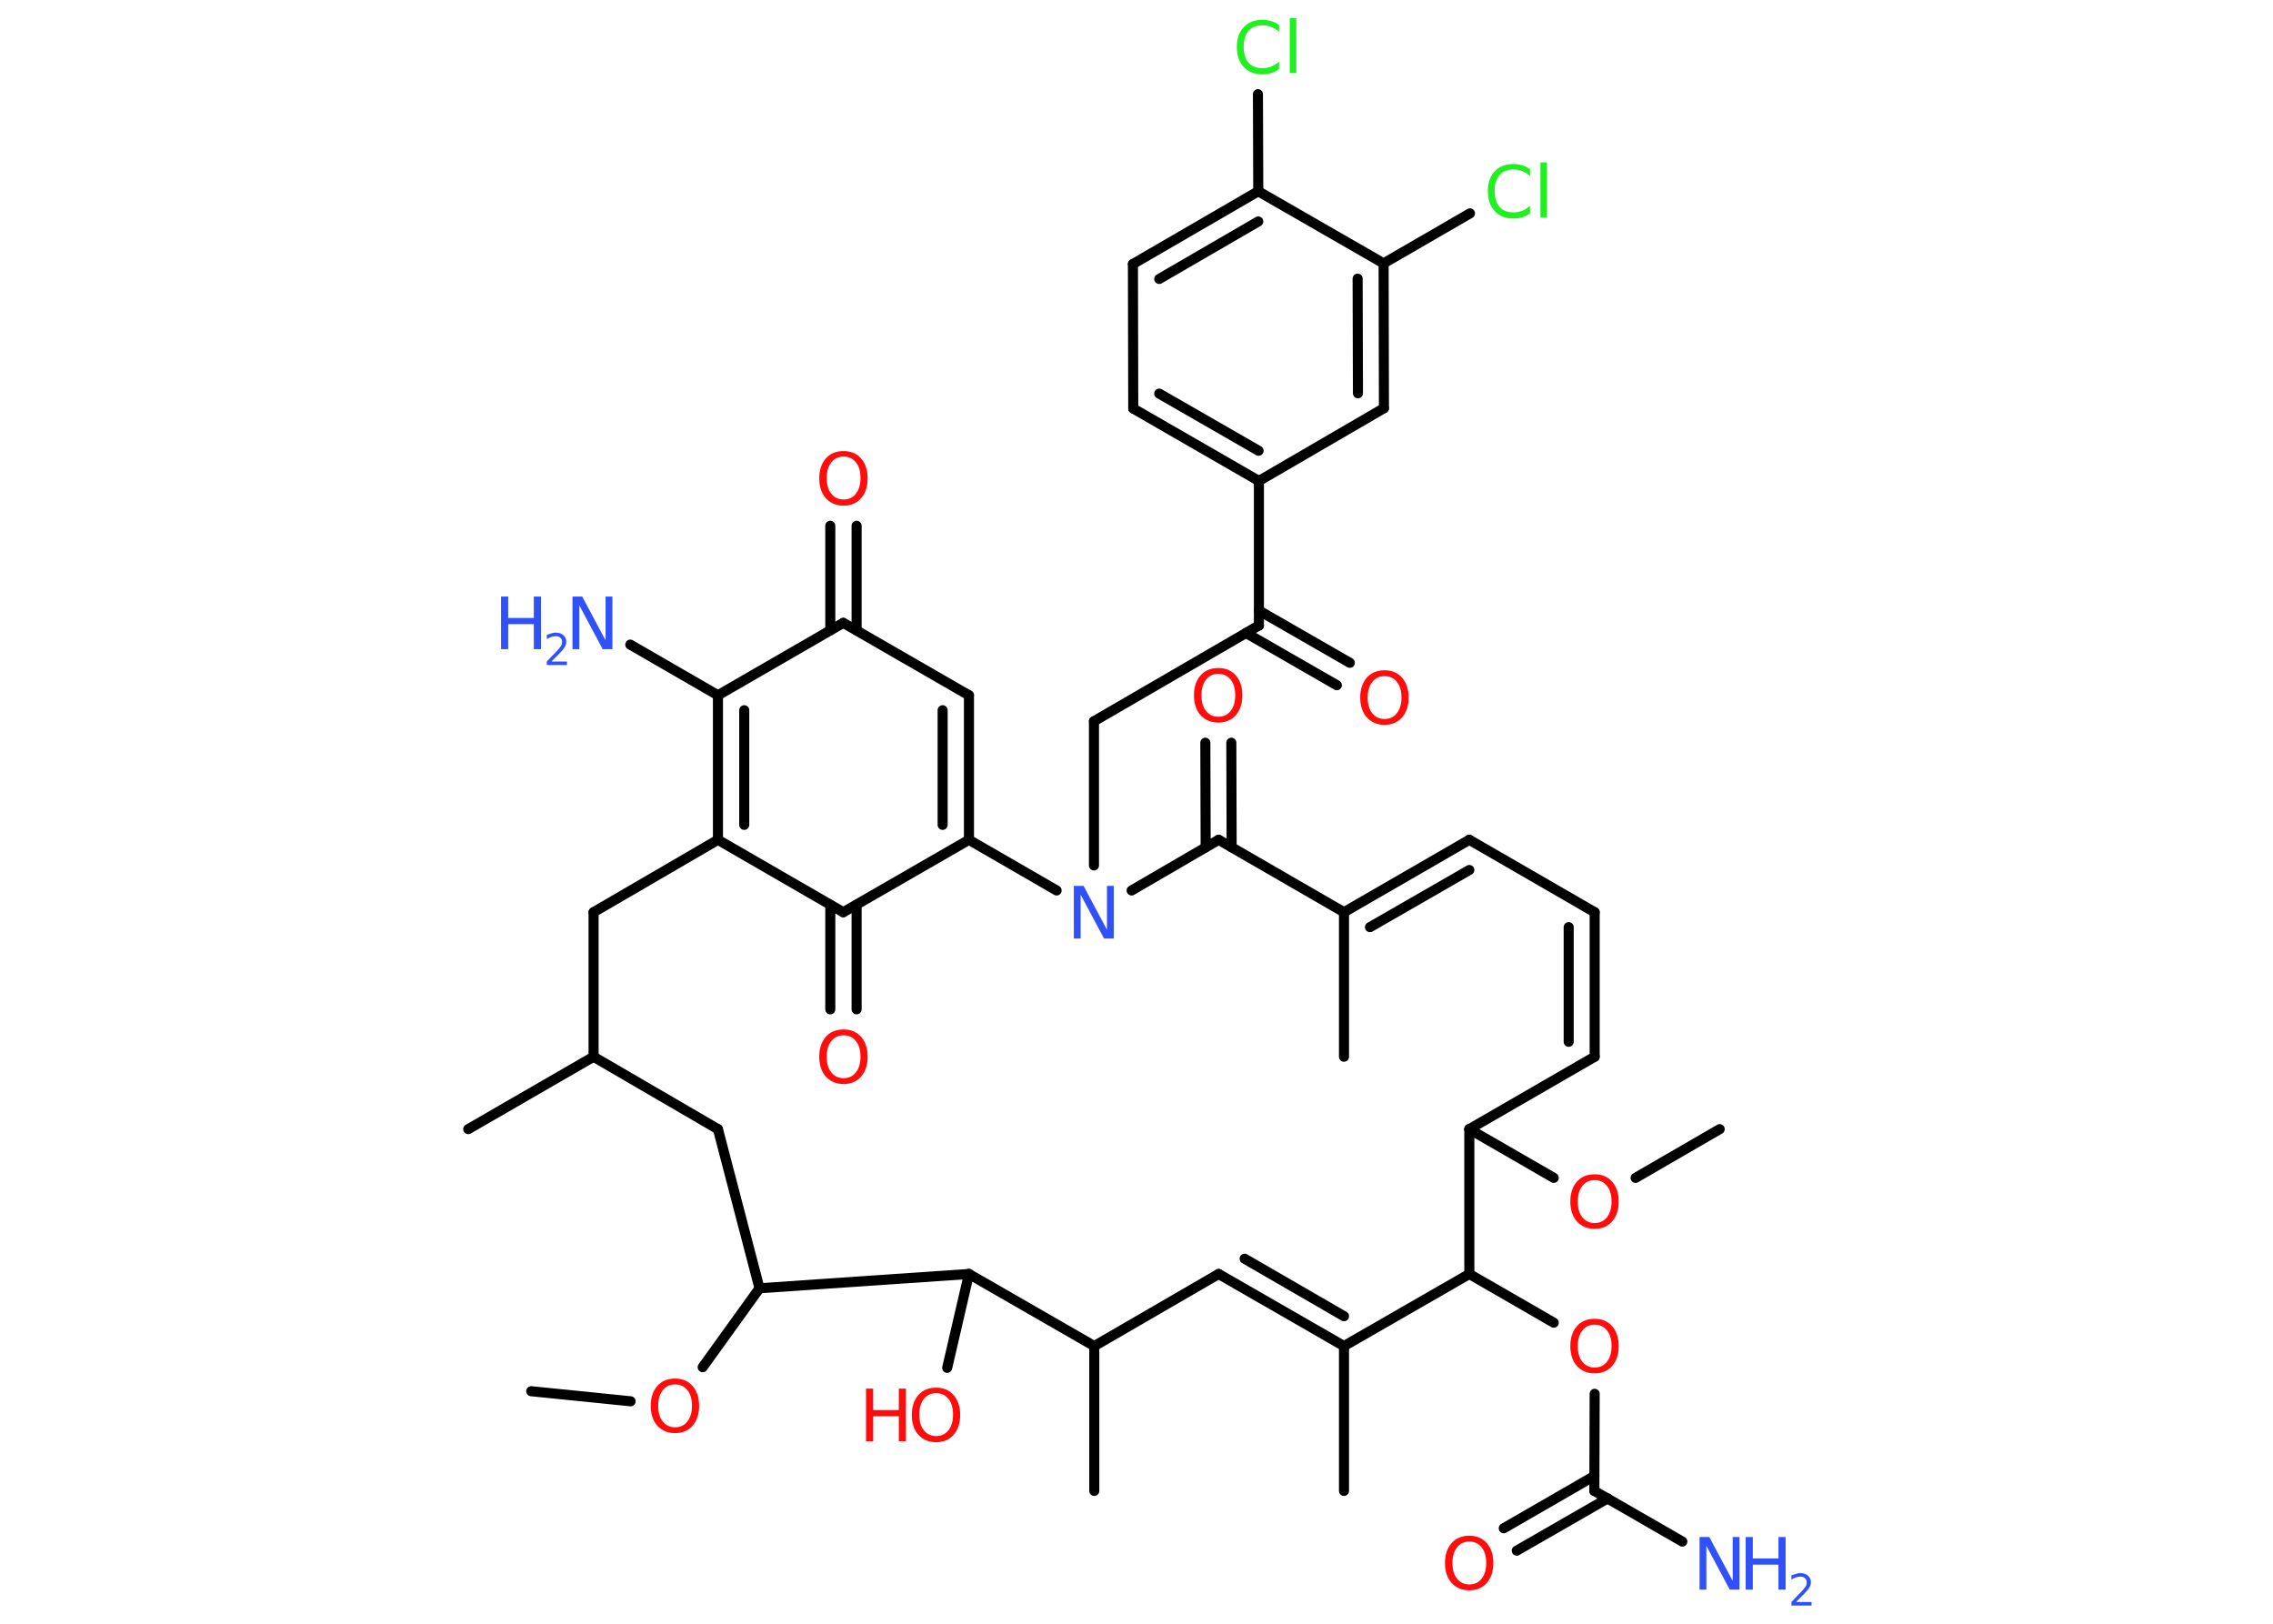 <?xml version='1.0' encoding='UTF-8'?>
<!DOCTYPE svg PUBLIC "-//W3C//DTD SVG 1.1//EN" "http://www.w3.org/Graphics/SVG/1.1/DTD/svg11.dtd">
<svg version='1.2' xmlns='http://www.w3.org/2000/svg' xmlns:xlink='http://www.w3.org/1999/xlink' width='70.0mm' height='50.0mm' viewBox='0 0 70.0 50.0'>
  <desc>Generated by the Chemistry Development Kit (http://github.com/cdk)</desc>
  <g stroke-linecap='round' stroke-linejoin='round' stroke='#000000' stroke-width='.31' fill='#FF0D0D'>
    <rect x='.0' y='.0' width='70.0' height='50.0' fill='#FFFFFF' stroke='none'/>
    <g id='mol1' class='mol'>
      <line id='mol1bnd1' class='bond' x1='52.96' y1='34.77' x2='50.37' y2='36.27'/>
      <line id='mol1bnd2' class='bond' x1='47.85' y1='36.27' x2='45.25' y2='34.77'/>
      <line id='mol1bnd3' class='bond' x1='45.25' y1='34.77' x2='49.11' y2='32.54'/>
      <g id='mol1bnd4' class='bond'>
        <line x1='49.11' y1='32.54' x2='49.11' y2='28.09'/>
        <line x1='48.31' y1='32.08' x2='48.31' y2='28.55'/>
      </g>
      <line id='mol1bnd5' class='bond' x1='49.11' y1='28.09' x2='45.25' y2='25.86'/>
      <g id='mol1bnd6' class='bond'>
        <line x1='45.25' y1='25.86' x2='41.39' y2='28.09'/>
        <line x1='45.25' y1='26.79' x2='42.19' y2='28.55'/>
      </g>
      <line id='mol1bnd7' class='bond' x1='41.39' y1='28.09' x2='41.39' y2='32.54'/>
      <line id='mol1bnd8' class='bond' x1='41.39' y1='28.09' x2='37.53' y2='25.86'/>
      <g id='mol1bnd9' class='bond'>
        <line x1='37.13' y1='26.09' x2='37.12' y2='22.87'/>
        <line x1='37.93' y1='26.09' x2='37.92' y2='22.87'/>
      </g>
      <line id='mol1bnd10' class='bond' x1='37.53' y1='25.86' x2='34.85' y2='27.42'/>
      <line id='mol1bnd11' class='bond' x1='33.69' y1='26.65' x2='33.69' y2='22.21'/>
      <line id='mol1bnd12' class='bond' x1='33.69' y1='22.21' x2='38.77' y2='19.26'/>
      <g id='mol1bnd13' class='bond'>
        <line x1='38.77' y1='18.8' x2='41.57' y2='20.41'/>
        <line x1='38.37' y1='19.49' x2='41.17' y2='21.1'/>
      </g>
      <line id='mol1bnd14' class='bond' x1='38.77' y1='19.26' x2='38.77' y2='14.81'/>
      <g id='mol1bnd15' class='bond'>
        <line x1='34.9' y1='12.58' x2='38.77' y2='14.81'/>
        <line x1='35.7' y1='12.12' x2='38.76' y2='13.88'/>
      </g>
      <line id='mol1bnd16' class='bond' x1='34.9' y1='12.58' x2='34.89' y2='8.13'/>
      <g id='mol1bnd17' class='bond'>
        <line x1='38.75' y1='5.89' x2='34.89' y2='8.13'/>
        <line x1='38.75' y1='6.82' x2='35.7' y2='8.59'/>
      </g>
      <line id='mol1bnd18' class='bond' x1='38.75' y1='5.89' x2='38.74' y2='2.9'/>
      <line id='mol1bnd19' class='bond' x1='38.75' y1='5.89' x2='42.61' y2='8.11'/>
      <line id='mol1bnd20' class='bond' x1='42.61' y1='8.11' x2='45.27' y2='6.57'/>
      <g id='mol1bnd21' class='bond'>
        <line x1='42.62' y1='12.57' x2='42.61' y2='8.11'/>
        <line x1='41.82' y1='12.11' x2='41.81' y2='8.58'/>
      </g>
      <line id='mol1bnd22' class='bond' x1='38.77' y1='14.81' x2='42.62' y2='12.57'/>
      <line id='mol1bnd23' class='bond' x1='32.54' y1='27.42' x2='29.84' y2='25.86'/>
      <g id='mol1bnd24' class='bond'>
        <line x1='29.84' y1='25.86' x2='29.84' y2='21.41'/>
        <line x1='29.03' y1='25.4' x2='29.03' y2='21.87'/>
      </g>
      <line id='mol1bnd25' class='bond' x1='29.84' y1='21.41' x2='25.97' y2='19.18'/>
      <g id='mol1bnd26' class='bond'>
        <line x1='25.57' y1='19.41' x2='25.57' y2='16.19'/>
        <line x1='26.38' y1='19.41' x2='26.38' y2='16.19'/>
      </g>
      <line id='mol1bnd27' class='bond' x1='25.97' y1='19.18' x2='22.11' y2='21.41'/>
      <line id='mol1bnd28' class='bond' x1='22.11' y1='21.41' x2='19.41' y2='19.85'/>
      <g id='mol1bnd29' class='bond'>
        <line x1='22.11' y1='21.41' x2='22.11' y2='25.86'/>
        <line x1='22.92' y1='21.87' x2='22.92' y2='25.4'/>
      </g>
      <line id='mol1bnd30' class='bond' x1='22.11' y1='25.86' x2='18.28' y2='28.09'/>
      <line id='mol1bnd31' class='bond' x1='18.28' y1='28.09' x2='18.28' y2='32.54'/>
      <line id='mol1bnd32' class='bond' x1='18.28' y1='32.54' x2='14.42' y2='34.77'/>
      <line id='mol1bnd33' class='bond' x1='18.28' y1='32.54' x2='22.11' y2='34.77'/>
      <line id='mol1bnd34' class='bond' x1='22.11' y1='34.77' x2='23.39' y2='39.67'/>
      <line id='mol1bnd35' class='bond' x1='23.39' y1='39.67' x2='21.64' y2='42.1'/>
      <line id='mol1bnd36' class='bond' x1='19.42' y1='43.15' x2='16.36' y2='42.84'/>
      <line id='mol1bnd37' class='bond' x1='23.39' y1='39.67' x2='29.84' y2='39.23'/>
      <line id='mol1bnd38' class='bond' x1='29.84' y1='39.23' x2='29.17' y2='42.12'/>
      <line id='mol1bnd39' class='bond' x1='29.84' y1='39.23' x2='33.7' y2='41.45'/>
      <line id='mol1bnd40' class='bond' x1='33.7' y1='41.45' x2='33.7' y2='45.91'/>
      <line id='mol1bnd41' class='bond' x1='33.7' y1='41.45' x2='37.53' y2='39.23'/>
      <g id='mol1bnd42' class='bond'>
        <line x1='41.39' y1='41.45' x2='37.53' y2='39.23'/>
        <line x1='41.39' y1='40.53' x2='38.33' y2='38.76'/>
      </g>
      <line id='mol1bnd43' class='bond' x1='41.39' y1='41.45' x2='41.39' y2='45.91'/>
      <line id='mol1bnd44' class='bond' x1='41.39' y1='41.45' x2='45.25' y2='39.23'/>
      <line id='mol1bnd45' class='bond' x1='45.25' y1='34.77' x2='45.25' y2='39.23'/>
      <line id='mol1bnd46' class='bond' x1='45.25' y1='39.23' x2='47.85' y2='40.73'/>
      <line id='mol1bnd47' class='bond' x1='49.11' y1='42.92' x2='49.1' y2='45.91'/>
      <line id='mol1bnd48' class='bond' x1='49.1' y1='45.91' x2='51.81' y2='47.47'/>
      <g id='mol1bnd49' class='bond'>
        <line x1='49.51' y1='46.14' x2='46.71' y2='47.75'/>
        <line x1='49.1' y1='45.45' x2='46.31' y2='47.06'/>
      </g>
      <line id='mol1bnd50' class='bond' x1='22.11' y1='25.86' x2='25.97' y2='28.09'/>
      <line id='mol1bnd51' class='bond' x1='29.84' y1='25.86' x2='25.97' y2='28.09'/>
      <g id='mol1bnd52' class='bond'>
        <line x1='26.38' y1='27.86' x2='26.38' y2='31.08'/>
        <line x1='25.57' y1='27.86' x2='25.57' y2='31.08'/>
      </g>
      <path id='mol1atm2' class='atom' d='M49.11 36.34q-.24 .0 -.38 .18q-.14 .18 -.14 .48q.0 .31 .14 .48q.14 .18 .38 .18q.24 .0 .38 -.18q.14 -.18 .14 -.48q.0 -.31 -.14 -.48q-.14 -.18 -.38 -.18zM49.11 36.16q.34 .0 .54 .23q.2 .23 .2 .61q.0 .38 -.2 .61q-.2 .23 -.54 .23q-.34 .0 -.55 -.23q-.2 -.23 -.2 -.61q.0 -.38 .2 -.61q.2 -.23 .55 -.23z' stroke='none'/>
      <path id='mol1atm10' class='atom' d='M37.52 20.75q-.24 .0 -.38 .18q-.14 .18 -.14 .48q.0 .31 .14 .48q.14 .18 .38 .18q.24 .0 .38 -.18q.14 -.18 .14 -.48q.0 -.31 -.14 -.48q-.14 -.18 -.38 -.18zM37.52 20.57q.34 .0 .54 .23q.2 .23 .2 .61q.0 .38 -.2 .61q-.2 .23 -.54 .23q-.34 .0 -.55 -.23q-.2 -.23 -.2 -.61q.0 -.38 .2 -.61q.2 -.23 .55 -.23z' stroke='none'/>
      <path id='mol1atm11' class='atom' d='M33.08 27.28h.29l.72 1.35v-1.35h.21v1.62h-.3l-.72 -1.35v1.35h-.21v-1.62z' stroke='none' fill='#3050F8'/>
      <path id='mol1atm14' class='atom' d='M42.64 20.82q-.24 .0 -.38 .18q-.14 .18 -.14 .48q.0 .31 .14 .48q.14 .18 .38 .18q.24 .0 .38 -.18q.14 -.18 .14 -.48q.0 -.31 -.14 -.48q-.14 -.18 -.38 -.18zM42.64 20.64q.34 .0 .54 .23q.2 .23 .2 .61q.0 .38 -.2 .61q-.2 .23 -.54 .23q-.34 .0 -.55 -.23q-.2 -.23 -.2 -.61q.0 -.38 .2 -.61q.2 -.23 .55 -.23z' stroke='none'/>
      <path id='mol1atm19' class='atom' d='M39.39 .75v.23q-.11 -.1 -.24 -.15q-.12 -.05 -.27 -.05q-.28 .0 -.43 .17q-.15 .17 -.15 .49q.0 .32 .15 .49q.15 .17 .43 .17q.14 .0 .27 -.05q.12 -.05 .24 -.15v.23q-.11 .08 -.24 .12q-.13 .04 -.27 .04q-.37 .0 -.58 -.23q-.21 -.23 -.21 -.61q.0 -.39 .21 -.61q.21 -.23 .58 -.23q.14 .0 .27 .04q.13 .04 .24 .12zM39.72 .56h.2v1.69h-.2v-1.69z' stroke='none' fill='#1FF01F'/>
      <path id='mol1atm21' class='atom' d='M47.12 5.19v.23q-.11 -.1 -.24 -.15q-.12 -.05 -.27 -.05q-.28 .0 -.43 .17q-.15 .17 -.15 .49q.0 .32 .15 .49q.15 .17 .43 .17q.14 .0 .27 -.05q.12 -.05 .24 -.15v.23q-.11 .08 -.24 .12q-.13 .04 -.27 .04q-.37 .0 -.58 -.23q-.21 -.23 -.21 -.61q.0 -.39 .21 -.61q.21 -.23 .58 -.23q.14 .0 .27 .04q.13 .04 .24 .12zM47.44 5.0h.2v1.69h-.2v-1.69z' stroke='none' fill='#1FF01F'/>
      <path id='mol1atm26' class='atom' d='M25.98 14.06q-.24 .0 -.38 .18q-.14 .18 -.14 .48q.0 .31 .14 .48q.14 .18 .38 .18q.24 .0 .38 -.18q.14 -.18 .14 -.48q.0 -.31 -.14 -.48q-.14 -.18 -.38 -.18zM25.98 13.89q.34 .0 .54 .23q.2 .23 .2 .61q.0 .38 -.2 .61q-.2 .23 -.54 .23q-.34 .0 -.55 -.23q-.2 -.23 -.2 -.61q.0 -.38 .2 -.61q.2 -.23 .55 -.23z' stroke='none'/>
      <g id='mol1atm28' class='atom'>
        <path d='M17.64 18.37h.29l.72 1.35v-1.35h.21v1.62h-.3l-.72 -1.35v1.35h-.21v-1.62z' stroke='none' fill='#3050F8'/>
        <path d='M15.43 18.37h.22v.66h.79v-.66h.22v1.62h-.22v-.77h-.79v.77h-.22v-1.62z' stroke='none' fill='#3050F8'/>
        <path d='M17.0 20.37h.46v.11h-.62v-.11q.08 -.08 .2 -.21q.13 -.13 .16 -.17q.06 -.07 .09 -.12q.02 -.05 .02 -.1q.0 -.08 -.05 -.13q-.05 -.05 -.14 -.05q-.06 .0 -.13 .02q-.07 .02 -.15 .07v-.13q.08 -.03 .15 -.05q.07 -.02 .12 -.02q.15 .0 .24 .08q.09 .08 .09 .2q.0 .06 -.02 .11q-.02 .05 -.08 .13q-.02 .02 -.1 .11q-.09 .09 -.25 .25z' stroke='none' fill='#3050F8'/>
      </g>
      <path id='mol1atm35' class='atom' d='M20.79 42.63q-.24 .0 -.38 .18q-.14 .18 -.14 .48q.0 .31 .14 .48q.14 .18 .38 .18q.24 .0 .38 -.18q.14 -.18 .14 -.48q.0 -.31 -.14 -.48q-.14 -.18 -.38 -.18zM20.79 42.45q.34 .0 .54 .23q.2 .23 .2 .61q.0 .38 -.2 .61q-.2 .23 -.54 .23q-.34 .0 -.55 -.23q-.2 -.23 -.2 -.61q.0 -.38 .2 -.61q.2 -.23 .55 -.23z' stroke='none'/>
      <g id='mol1atm38' class='atom'>
        <path d='M28.83 42.9q-.24 .0 -.38 .18q-.14 .18 -.14 .48q.0 .31 .14 .48q.14 .18 .38 .18q.24 .0 .38 -.18q.14 -.18 .14 -.48q.0 -.31 -.14 -.48q-.14 -.18 -.38 -.18zM28.83 42.73q.34 .0 .54 .23q.2 .23 .2 .61q.0 .38 -.2 .61q-.2 .23 -.54 .23q-.34 .0 -.55 -.23q-.2 -.23 -.2 -.61q.0 -.38 .2 -.61q.2 -.23 .55 -.23z' stroke='none'/>
        <path d='M26.67 42.76h.22v.66h.79v-.66h.22v1.62h-.22v-.77h-.79v.77h-.22v-1.62z' stroke='none'/>
      </g>
      <path id='mol1atm45' class='atom' d='M49.11 40.79q-.24 .0 -.38 .18q-.14 .18 -.14 .48q.0 .31 .14 .48q.14 .18 .38 .18q.24 .0 .38 -.18q.14 -.18 .14 -.48q.0 -.31 -.14 -.48q-.14 -.18 -.38 -.18zM49.11 40.61q.34 .0 .54 .23q.2 .23 .2 .61q.0 .38 -.2 .61q-.2 .23 -.54 .23q-.34 .0 -.55 -.23q-.2 -.23 -.2 -.61q.0 -.38 .2 -.61q.2 -.23 .55 -.23z' stroke='none'/>
      <g id='mol1atm47' class='atom'>
        <path d='M52.35 47.33h.29l.72 1.35v-1.35h.21v1.62h-.3l-.72 -1.35v1.35h-.21v-1.62z' stroke='none' fill='#3050F8'/>
        <path d='M53.76 47.33h.22v.66h.79v-.66h.22v1.62h-.22v-.77h-.79v.77h-.22v-1.62z' stroke='none' fill='#3050F8'/>
        <path d='M55.33 49.33h.46v.11h-.62v-.11q.08 -.08 .2 -.21q.13 -.13 .16 -.17q.06 -.07 .09 -.12q.02 -.05 .02 -.1q.0 -.08 -.05 -.13q-.05 -.05 -.14 -.05q-.06 .0 -.13 .02q-.07 .02 -.15 .07v-.13q.08 -.03 .15 -.05q.07 -.02 .12 -.02q.15 .0 .24 .08q.09 .08 .09 .2q.0 .06 -.02 .11q-.02 .05 -.08 .13q-.02 .02 -.1 .11q-.09 .09 -.25 .25z' stroke='none' fill='#3050F8'/>
      </g>
      <path id='mol1atm48' class='atom' d='M45.25 47.47q-.24 .0 -.38 .18q-.14 .18 -.14 .48q.0 .31 .14 .48q.14 .18 .38 .18q.24 .0 .38 -.18q.14 -.18 .14 -.48q.0 -.31 -.14 -.48q-.14 -.18 -.38 -.18zM45.25 47.29q.34 .0 .54 .23q.2 .23 .2 .61q.0 .38 -.2 .61q-.2 .23 -.54 .23q-.34 .0 -.55 -.23q-.2 -.23 -.2 -.61q.0 -.38 .2 -.61q.2 -.23 .55 -.23z' stroke='none'/>
      <path id='mol1atm50' class='atom' d='M25.98 31.88q-.24 .0 -.38 .18q-.14 .18 -.14 .48q.0 .31 .14 .48q.14 .18 .38 .18q.24 .0 .38 -.18q.14 -.18 .14 -.48q.0 -.31 -.14 -.48q-.14 -.18 -.38 -.18zM25.98 31.7q.34 .0 .54 .23q.2 .23 .2 .61q.0 .38 -.2 .61q-.2 .23 -.54 .23q-.34 .0 -.55 -.23q-.2 -.23 -.2 -.61q.0 -.38 .2 -.61q.2 -.23 .55 -.23z' stroke='none'/>
    </g>
  </g>
</svg>
